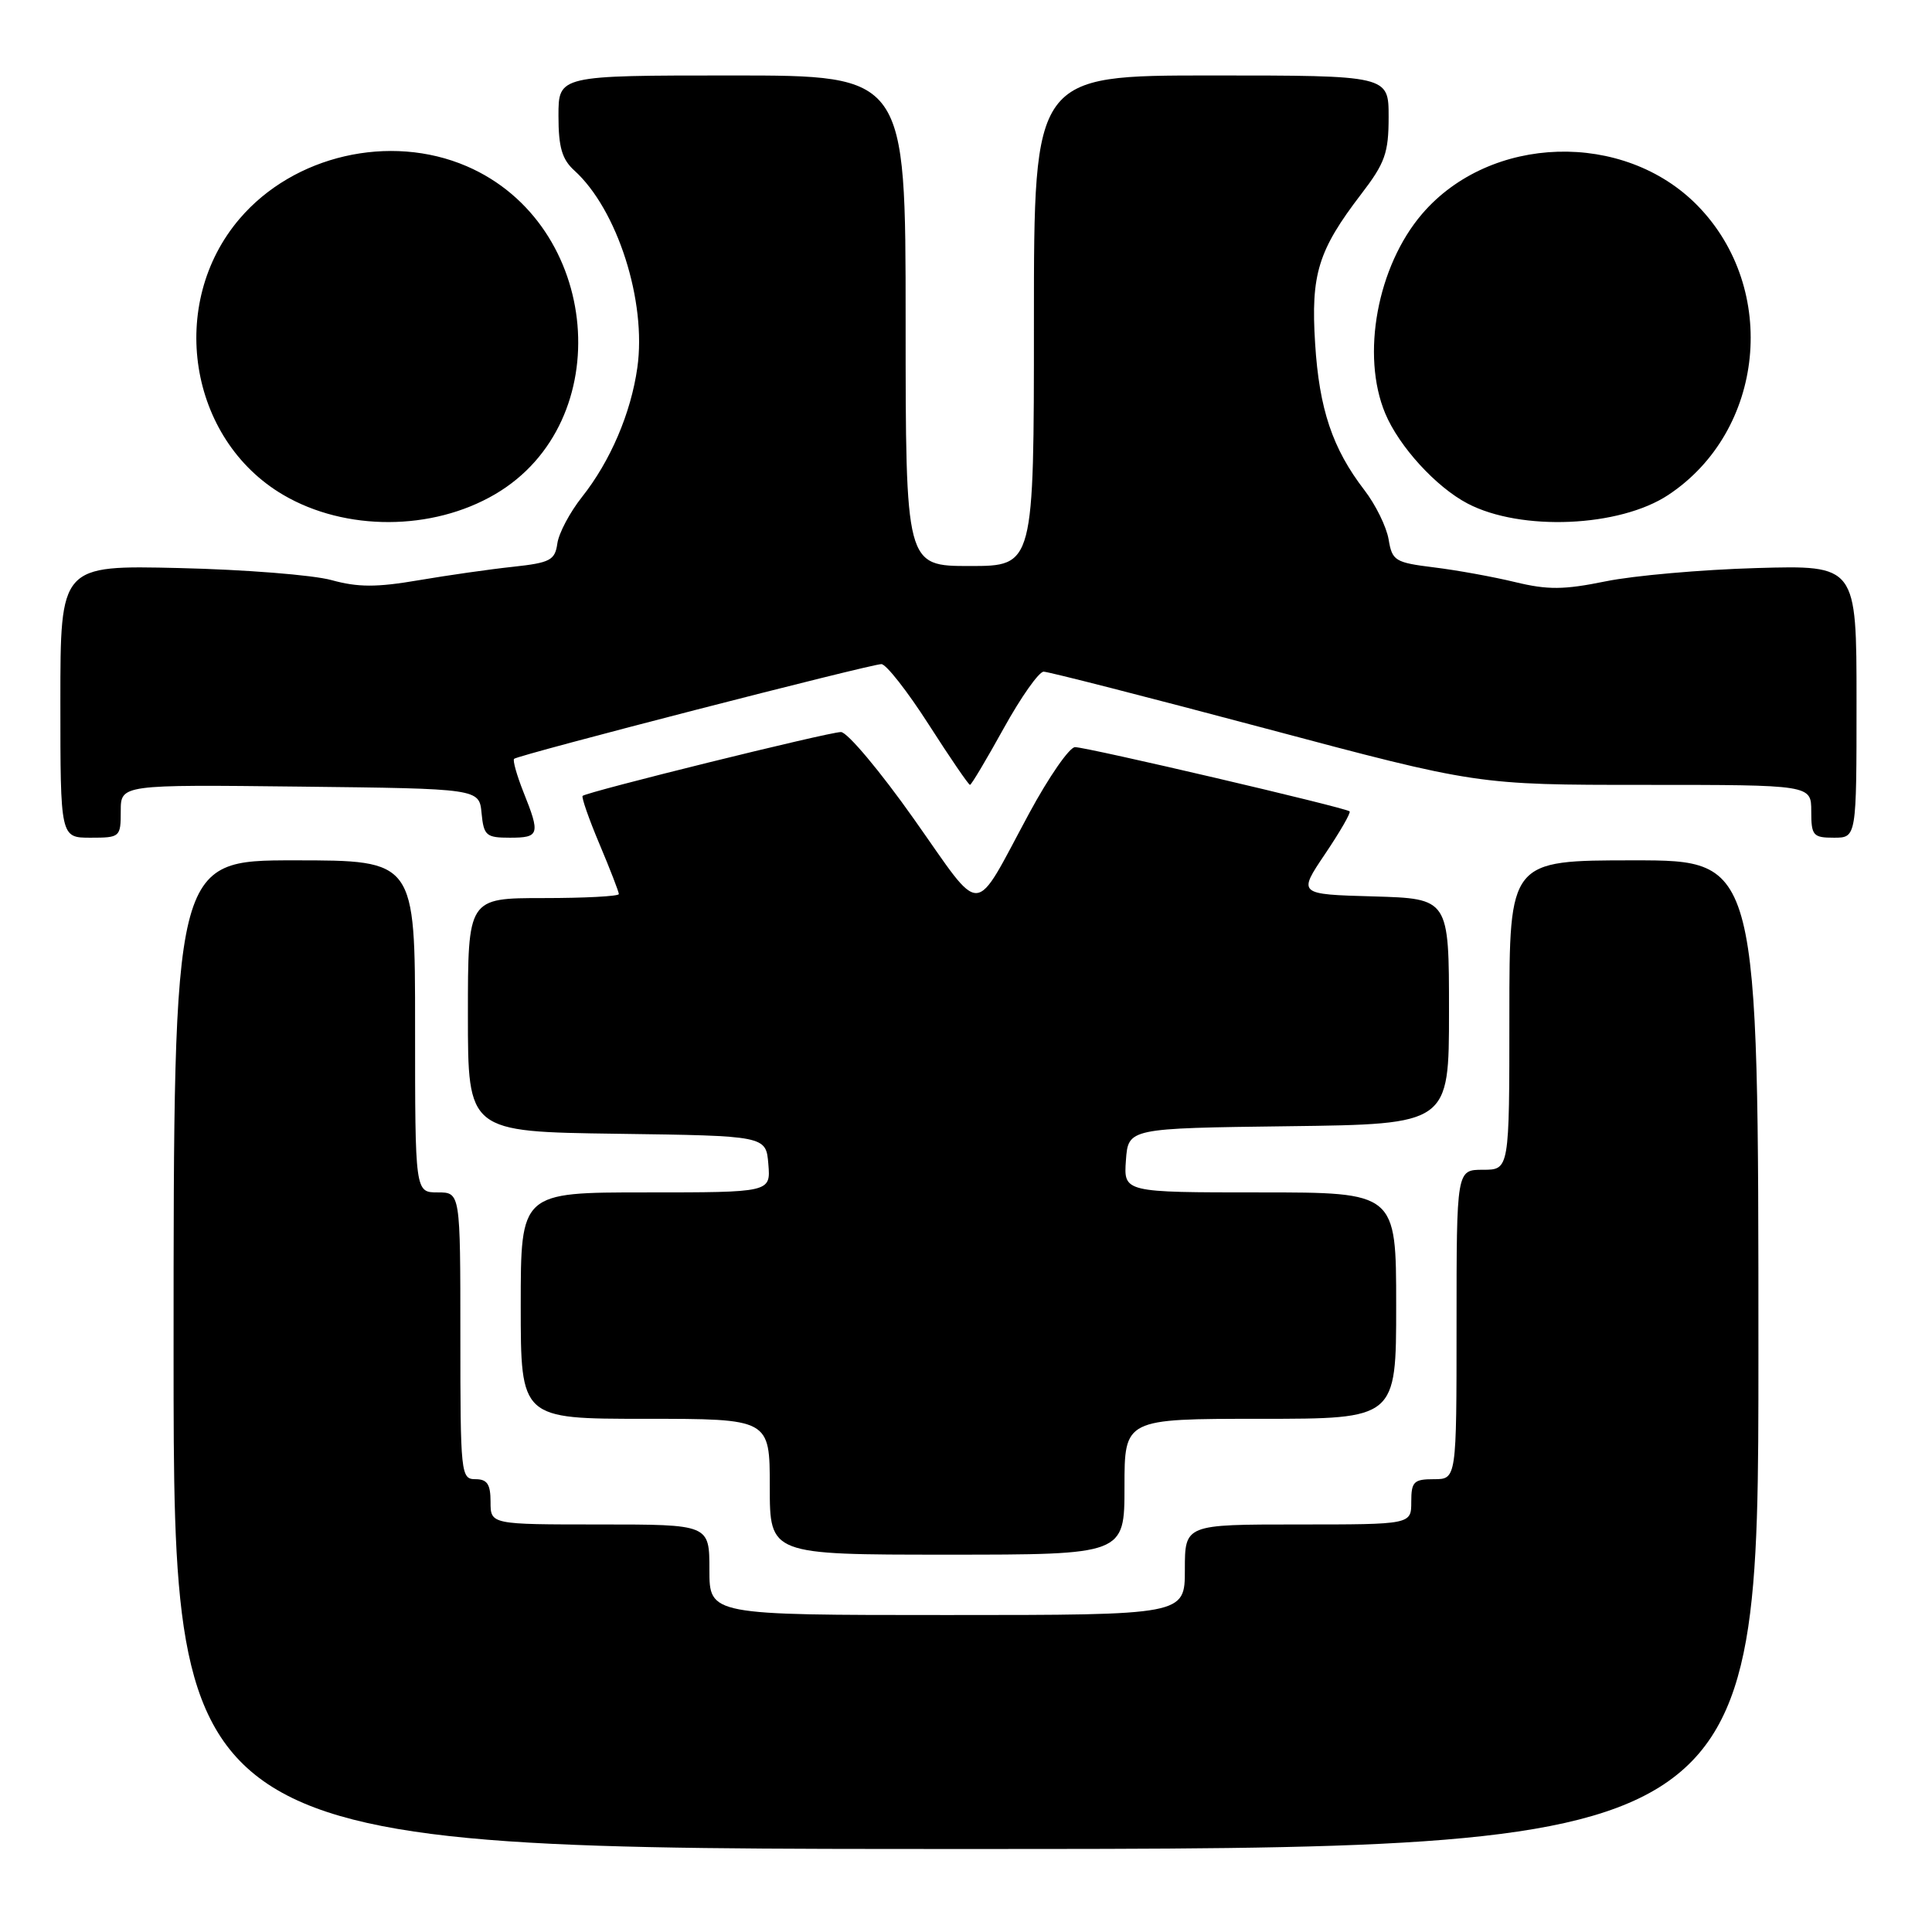 <?xml version="1.0" encoding="UTF-8" standalone="no"?>
<!DOCTYPE svg PUBLIC "-//W3C//DTD SVG 1.1//EN" "http://www.w3.org/Graphics/SVG/1.1/DTD/svg11.dtd" >
<svg xmlns="http://www.w3.org/2000/svg" xmlns:xlink="http://www.w3.org/1999/xlink" version="1.1" viewBox="0 0 256 256">
 <g >
 <path fill="currentColor"
d=" M 233.00 179.50 C 233.00 114.00 233.00 114.00 216.50 114.00 C 200.00 114.00 200.00 114.00 200.00 134.50 C 200.00 155.00 200.00 155.00 196.50 155.00 C 193.00 155.00 193.00 155.00 193.00 175.50 C 193.00 196.00 193.00 196.00 190.00 196.00 C 187.33 196.00 187.00 196.33 187.00 199.00 C 187.00 202.00 187.00 202.00 172.00 202.00 C 157.00 202.00 157.00 202.00 157.00 208.00 C 157.00 214.00 157.00 214.00 125.50 214.00 C 94.00 214.00 94.00 214.00 94.00 208.00 C 94.00 202.00 94.00 202.00 79.50 202.00 C 65.00 202.00 65.00 202.00 65.00 199.00 C 65.00 196.67 64.56 196.00 63.00 196.00 C 61.07 196.00 61.00 195.33 61.00 177.00 C 61.00 158.00 61.00 158.00 58.00 158.00 C 55.00 158.00 55.00 158.00 55.00 136.00 C 55.00 114.00 55.00 114.00 39.00 114.00 C 23.00 114.00 23.00 114.00 23.00 179.50 C 23.00 245.00 23.00 245.00 128.00 245.00 C 233.00 245.00 233.00 245.00 233.00 179.50 Z  M 149.00 197.00 C 149.00 188.00 149.00 188.00 167.00 188.00 C 185.00 188.00 185.00 188.00 185.00 173.00 C 185.00 158.00 185.00 158.00 166.94 158.00 C 148.89 158.00 148.89 158.00 149.19 153.75 C 149.50 149.50 149.50 149.50 170.75 149.23 C 192.00 148.96 192.00 148.96 192.00 134.02 C 192.00 119.07 192.00 119.07 181.99 118.78 C 171.98 118.50 171.98 118.50 175.57 113.17 C 177.55 110.23 179.02 107.69 178.83 107.51 C 178.34 107.02 144.03 99.00 142.45 99.00 C 141.71 99.00 138.98 102.94 136.38 107.75 C 128.81 121.77 130.41 121.69 121.11 108.54 C 116.63 102.19 112.27 97.00 111.43 97.00 C 109.80 97.00 77.74 104.93 77.20 105.46 C 77.03 105.64 78.03 108.52 79.44 111.86 C 80.85 115.20 82.00 118.18 82.00 118.47 C 82.00 118.76 77.50 119.00 72.00 119.00 C 62.00 119.00 62.00 119.00 62.00 134.48 C 62.00 149.96 62.00 149.96 81.75 150.23 C 101.50 150.50 101.50 150.50 101.81 154.25 C 102.12 158.00 102.12 158.00 85.56 158.00 C 69.00 158.00 69.00 158.00 69.00 173.00 C 69.00 188.00 69.00 188.00 85.50 188.00 C 102.00 188.00 102.00 188.00 102.00 197.00 C 102.00 206.00 102.00 206.00 125.50 206.00 C 149.00 206.00 149.00 206.00 149.00 197.00 Z  M 16.00 107.48 C 16.00 103.96 16.00 103.96 39.75 104.23 C 63.50 104.50 63.50 104.50 63.81 107.75 C 64.10 110.73 64.42 111.00 67.56 111.00 C 71.48 111.00 71.61 110.57 69.37 104.98 C 68.48 102.74 67.92 100.75 68.12 100.55 C 68.63 100.04 115.35 88.00 116.79 88.00 C 117.42 88.00 120.24 91.60 123.06 96.00 C 125.88 100.40 128.34 104.00 128.53 104.00 C 128.71 104.00 130.72 100.62 133.00 96.50 C 135.28 92.38 137.66 89.00 138.29 89.00 C 138.92 89.00 152.11 92.38 167.60 96.50 C 195.75 104.00 195.75 104.00 217.88 104.00 C 240.00 104.00 240.00 104.00 240.00 107.50 C 240.00 110.72 240.24 111.00 243.00 111.00 C 246.00 111.00 246.00 111.00 246.00 92.95 C 246.00 74.89 246.00 74.89 232.75 75.27 C 225.46 75.48 216.47 76.27 212.76 77.03 C 207.22 78.16 205.10 78.18 200.76 77.13 C 197.87 76.43 193.03 75.55 190.00 75.18 C 184.85 74.54 184.47 74.31 184.00 71.48 C 183.72 69.82 182.28 66.87 180.78 64.93 C 176.56 59.44 174.80 54.20 174.26 45.50 C 173.68 36.34 174.66 33.18 180.35 25.74 C 183.53 21.60 184.00 20.27 184.00 15.49 C 184.00 10.00 184.00 10.00 160.50 10.00 C 137.00 10.00 137.00 10.00 137.00 42.50 C 137.00 75.00 137.00 75.00 128.50 75.00 C 120.00 75.00 120.00 75.00 120.00 42.50 C 120.00 10.00 120.00 10.00 97.00 10.00 C 74.00 10.00 74.00 10.00 74.00 15.35 C 74.00 19.51 74.47 21.11 76.10 22.59 C 81.80 27.75 85.70 39.94 84.45 48.72 C 83.60 54.75 80.88 61.10 77.12 65.85 C 75.51 67.88 74.04 70.65 73.85 72.02 C 73.54 74.23 72.90 74.57 68.00 75.10 C 64.97 75.42 59.32 76.23 55.44 76.89 C 49.90 77.84 47.42 77.83 43.94 76.87 C 41.50 76.19 32.41 75.47 23.75 75.27 C 8.00 74.90 8.00 74.90 8.00 92.95 C 8.00 111.00 8.00 111.00 12.00 111.00 C 15.91 111.00 16.00 110.92 16.00 107.48 Z  M 65.60 65.49 C 81.92 55.93 79.65 29.69 61.83 22.02 C 51.66 17.65 38.94 20.58 31.77 28.96 C 22.13 40.21 24.97 58.21 37.54 65.58 C 45.78 70.41 57.27 70.37 65.60 65.49 Z  M 221.06 65.58 C 233.84 57.12 235.74 38.30 224.94 27.25 C 215.18 17.27 197.46 17.81 188.43 28.35 C 182.50 35.28 180.32 47.05 183.55 54.78 C 185.38 59.16 190.29 64.54 194.46 66.72 C 201.53 70.42 214.60 69.86 221.06 65.58 Z "/>
</g>
</svg>